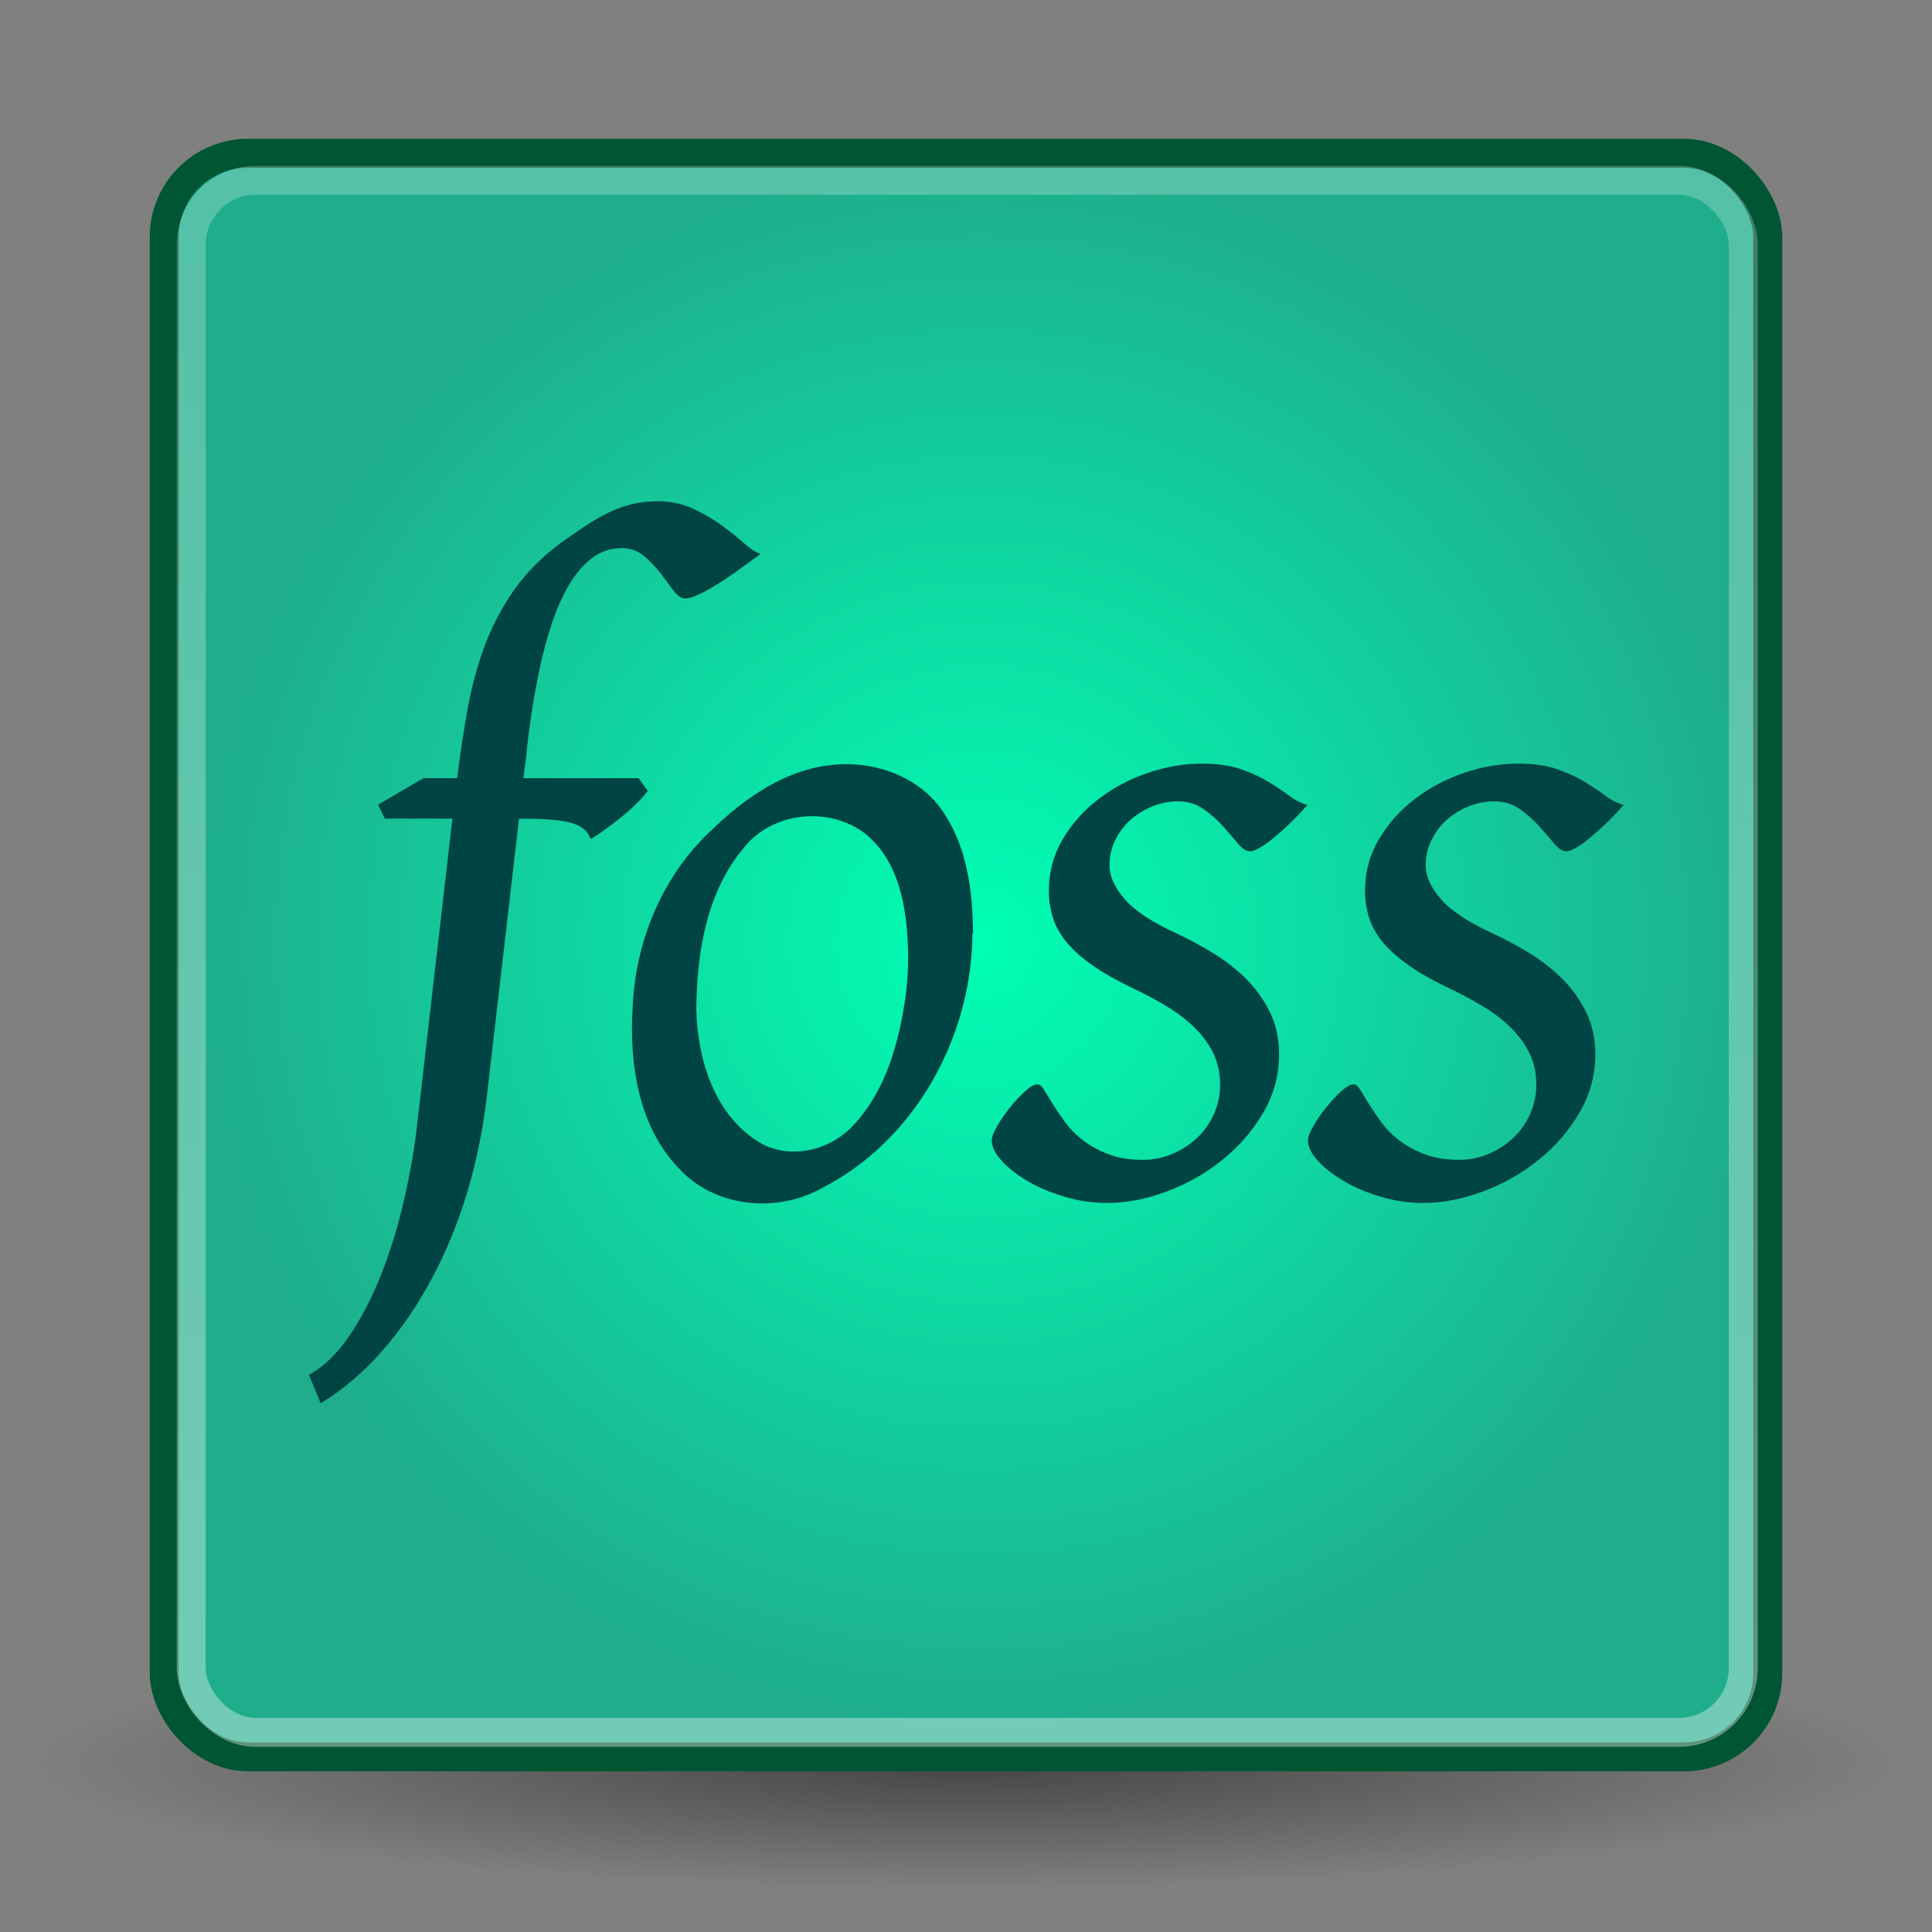 <?xml version="1.0" encoding="UTF-8"?>
<svg viewBox="0 0 300 300" xmlns="http://www.w3.org/2000/svg" xmlns:xlink="http://www.w3.org/1999/xlink">
<rect x="0" y="0" width="300" height="300" fill="#808080" stroke="none"/>
<defs>
<radialGradient id="c" cx="151" cy="274" r="146" gradientTransform="matrix(1 0 0 .134 -1 237)" gradientUnits="userSpaceOnUse">
<stop stop-opacity=".462" offset="0"/>
<stop stop-opacity="0" offset="1"/>
</radialGradient>
<radialGradient id="a" cx="153" cy="148" r="127" gradientTransform="matrix(.964 0 0 .964 4.84 3.59)" gradientUnits="userSpaceOnUse">
<stop stop-color="#00ffb5" offset="0"/>
<stop stop-color="#1fad8c" offset="1"/>
</radialGradient>
</defs>
<linearGradient id="b" x1="158" x2="158" y1="290" y2="9.75" gradientTransform="matrix(.871 0 0 .871 19.1 17.4)" gradientUnits="userSpaceOnUse">
<stop stop-color="#fff" stop-opacity=".369" offset="0"/>
<stop stop-color="#fff" stop-opacity=".237" offset="1"/>
</linearGradient>
<ellipse cx="150" cy="274" rx="146" ry="19.6" fill="url(#c)"/>
<rect x="25.5" y="23.8" width="249" height="249" rx="13" fill="url(#a)" stroke="#053" stroke-width="4.5"/>
<rect x="29.7" y="28" width="241" height="241" rx="10" fill="none" stroke="url(#b)" stroke-width="4.5"/>
<g fill="#044">
<path id="d" d="m203 125c-.931 1.07-1.85 2.03-2.75 2.9-.908.861-1.76 1.62-2.55 2.27-.791.651-1.5 1.15-2.13 1.5-.628.35-1.1.523-1.43.523-.605 0-1.25-.408-1.92-1.22-.675-.814-1.44-1.69-2.3-2.66-.861-.954-1.86-1.84-3-2.66-1.14-.814-2.48-1.22-4.01-1.22-1.3 0-2.58.245-3.84.733s-2.38 1.17-3.39 2.02c-1 .861-1.81 1.91-2.45 3.15-.628 1.24-.943 2.6-.943 4.09 0 1.63.78 3.35 2.34 5.17s4.23 3.58 8 5.31c1.91.884 3.81 1.91 5.72 3.07 1.91 1.17 3.62 2.5 5.14 4.01 1.51 1.51 2.74 3.23 3.7 5.17.954 1.93 1.43 4.13 1.43 6.6 0 3.21-.826 6.23-2.48 9.05s-3.77 5.26-6.36 7.33c-2.58 2.08-5.46 3.7-8.62 4.88-3.17 1.19-6.26 1.78-9.29 1.78-2.18 0-4.35-.315-6.49-.943s-4.05-1.43-5.72-2.4c-1.67-.978-3.04-2.03-4.09-3.18-1.05-1.14-1.57-2.2-1.57-3.18 0-.512.28-1.26.838-2.23.558-.978 1.22-1.94 1.99-2.9.768-.954 1.55-1.79 2.34-2.51.791-.721 1.44-1.08 1.96-1.08.326 0 .663.291 1.01.873s.791 1.3 1.32 2.16c.535.861 1.18 1.8 1.92 2.83.745 1.02 1.67 1.97 2.8 2.83 1.11.861 2.44 1.58 3.94 2.16 1.51.582 3.29.873 5.34.873 1.63 0 3.18-.315 4.64-.943s2.74-1.46 3.84-2.51c1.09-1.05 1.96-2.28 2.58-3.7.628-1.42.943-2.94.943-4.58 0-1.81-.373-3.45-1.11-4.93-.745-1.46-1.74-2.8-2.97-3.98-1.24-1.19-2.67-2.27-4.29-3.24-1.63-.978-3.33-1.89-5.09-2.72-2.47-1.17-4.53-2.33-6.22-3.5-1.67-1.17-3.03-2.35-4.05-3.56s-1.76-2.49-2.2-3.84c-.442-1.36-.663-2.76-.663-4.26 0-2.93.721-5.6 2.16-8.03 1.44-2.43 3.3-4.5 5.58-6.25s4.83-3.09 7.65-4.05c2.82-.954 5.59-1.43 8.35-1.43 2.37 0 4.37.28 6.01.838 1.63.558 3.06 1.21 4.29 1.96 1.24.745 2.32 1.46 3.24 2.16.931.698 1.89 1.19 2.86 1.46z"/>
<path d="m118 86.1c-.978.698-2.02 1.45-3.15 2.27-1.11.815-2.21 1.56-3.28 2.23-1.07.675-2.06 1.24-2.97 1.67-.908.442-1.64.663-2.2.663-.605 0-1.21-.408-1.81-1.22-.605-.814-1.28-1.72-2.02-2.69-.745-.978-1.61-1.87-2.58-2.69-.978-.814-2.12-1.22-3.42-1.22-1.77 0-3.33.523-4.68 1.57-1.36 1.05-2.54 2.45-3.56 4.18-1.02 1.75-1.91 3.75-2.66 6.01-.745 2.26-1.38 4.6-1.89 7.01-.512 2.43-.943 4.82-1.29 7.19-.35 2.37-.616 4.53-.803 6.49l-.418 3.28h17.9l1.4 1.96c-.465.651-1.09 1.37-1.89 2.13-.791.768-1.63 1.5-2.51 2.2-.884.698-1.74 1.33-2.55 1.92-.815.582-1.45.989-1.92 1.22-.233-.651-.593-1.18-1.08-1.57-.488-.396-1.15-.71-1.99-.943-.838-.233-1.89-.396-3.15-.488-1.26-.093-2.74-.14-4.47-.14h-.418l-5.03 43.4c-.605 5.12-1.64 10.1-3.1 14.9-1.46 4.78-3.3 9.22-5.52 13.3-2.21 4.12-4.76 7.82-7.65 11.1-2.88 3.28-6.05 5.97-9.5 8.06l-1.81-4.4c2.33-1.3 4.44-3.35 6.32-6.14 1.89-2.8 3.54-6.01 4.96-9.64s2.6-7.48 3.53-11.6c.931-4.08 1.61-8.02 2.02-11.8l5.44-47.2h-10.5l-1.05-2.16 7.05-4.12h5.23c.465-3.73 1.01-7.31 1.64-10.8.628-3.44 1.51-6.7 2.66-9.78 1.14-3.07 2.66-5.94 4.53-8.62 1.89-2.68 4.29-5.11 7.22-7.3 1.26-.884 2.47-1.73 3.63-2.51 1.17-.791 2.35-1.49 3.56-2.1 1.21-.605 2.46-1.07 3.74-1.4 1.28-.326 2.64-.488 4.09-.488 2.04 0 3.9.385 5.55 1.15 1.65.768 3.12 1.63 4.44 2.58 1.3.954 2.46 1.87 3.45 2.75 1 .885 1.85 1.44 2.55 1.67zm33 58.8c-.08 16.1-8.89 32.2-23.4 39.6-6.8 3.8-16 3.06-21.6-2.48-6.83-6.56-8.34-16.7-7.75-25.8.452-10.1 4.59-20.1 12-27.1 5.33-5.19 11.9-9.86 19.6-10.4 6.47-.5 13.4 2.13 16.9 7.81 3.51 5.45 4.29 12.1 4.35 18.5zm-9.99 3.84c-.038-6.83-1.06-14.8-6.68-19.3-5.54-4.28-14.4-3.41-18.8 2.18-5.84 6.86-7.31 16.3-7.41 25 .143 7.7 2.73 16.3 9.53 20.6 4.74 3.02 11.2 1.53 14.9-2.54 5.09-5.45 7.1-13 8.1-20.2.227-1.92.367-3.86.368-5.8z"/>
<use x="49.1" xlink:href="#d"/>
</g>
</svg>